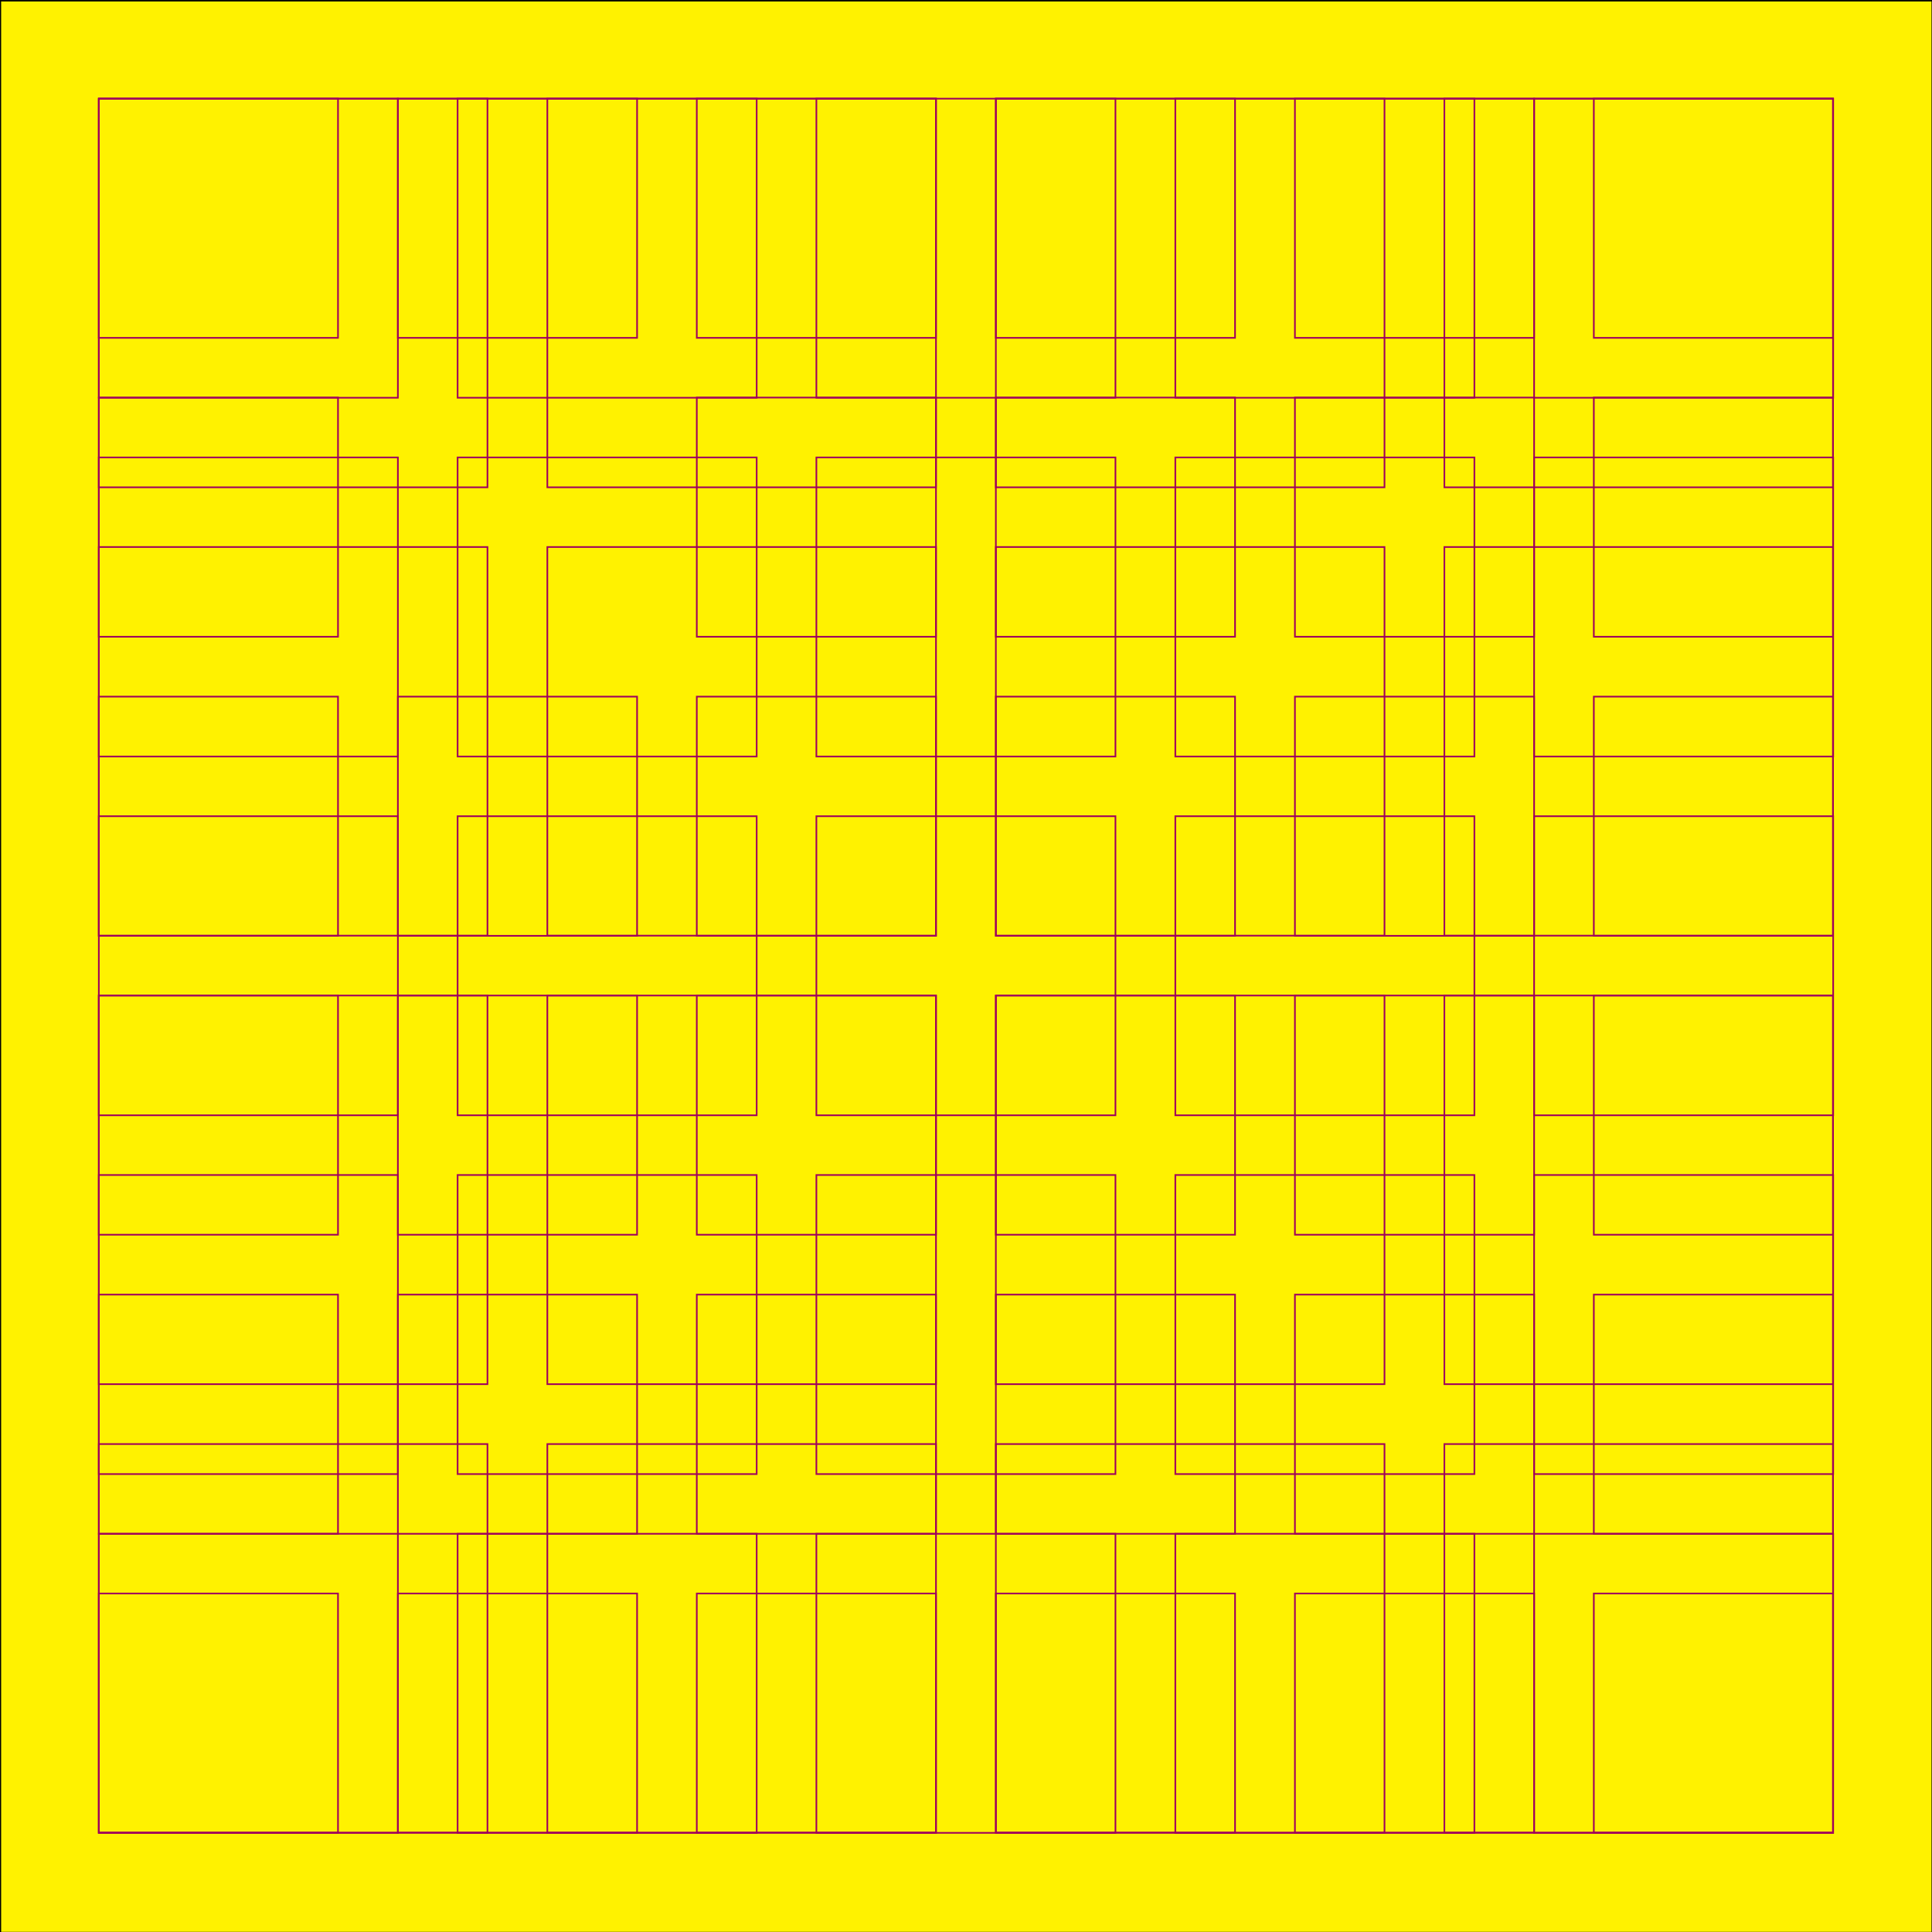 <?xml version="1.0" encoding="utf-8"?>
<!-- Generator: Adobe Illustrator 22.1.0, SVG Export Plug-In . SVG Version: 6.00 Build 0)  -->
<svg version="1.1" id="Livello_1" xmlns="http://www.w3.org/2000/svg" xmlns:xlink="http://www.w3.org/1999/xlink" x="0px" y="0px"
	 viewBox="0 0 1190.6 1190.6" style="enable-background:new 0 0 1190.6 1190.6;" xml:space="preserve">
<rect x="0" y="0" width="1190.6" height="1190.6" fill="#808080" stroke="none"/>
<style type="text/css">
	.st0{fill:#FFF200;stroke:#000000;stroke-miterlimit:10;}
	.st1{fill:none;stroke:#9E005D;stroke-miterlimit:10;}
</style>
<title>Tavola disegno 1</title>
<rect x="0.2" y="0.4" class="st0" width="1190.6" height="1190.6"/>
<rect x="60.9" y="60.8" class="st1" width="239.5" height="239.5"/>
<rect x="613.7" y="60.8" class="st1" width="239.5" height="239.5"/>
<rect x="890.1" y="60.8" class="st1" width="239.5" height="239.5"/>
<rect x="60.9" y="337.1" class="st1" width="239.5" height="239.5"/>
<rect x="337.3" y="337.1" class="st1" width="239.5" height="239.5"/>
<rect x="613.7" y="337.1" class="st1" width="239.5" height="239.5"/>
<rect x="890.1" y="337.1" class="st1" width="239.5" height="239.5"/>
<rect x="60.9" y="613.5" class="st1" width="239.5" height="239.5"/>
<rect x="337.3" y="613.5" class="st1" width="239.5" height="239.5"/>
<rect x="613.7" y="613.5" class="st1" width="239.5" height="239.5"/>
<rect x="890.1" y="613.5" class="st1" width="239.5" height="239.5"/>
<rect x="60.9" y="889.9" class="st1" width="239.5" height="239.5"/>
<rect x="337.3" y="889.9" class="st1" width="239.5" height="239.5"/>
<rect x="613.7" y="889.9" class="st1" width="239.5" height="239.5"/>
<rect x="890.1" y="889.9" class="st1" width="239.5" height="239.5"/>
<rect x="337.3" y="60.8" class="st1" width="239.5" height="239.5"/>
<rect x="60.9" y="60.8" class="st1" width="184.3" height="184.3"/>
<rect x="282" y="60.8" class="st1" width="184.3" height="184.3"/>
<rect x="503.1" y="60.8" class="st1" width="184.3" height="184.3"/>
<rect x="724.3" y="60.8" class="st1" width="184.3" height="184.3"/>
<rect x="945.4" y="60.8" class="st1" width="184.3" height="184.3"/>
<rect x="60.9" y="281.9" class="st1" width="184.3" height="184.3"/>
<rect x="282" y="281.9" class="st1" width="184.3" height="184.3"/>
<rect x="503.1" y="281.9" class="st1" width="184.3" height="184.3"/>
<rect x="724.3" y="281.9" class="st1" width="184.3" height="184.3"/>
<rect x="945.4" y="281.9" class="st1" width="184.3" height="184.3"/>
<rect x="60.9" y="503" class="st1" width="184.3" height="184.3"/>
<rect x="282" y="503" class="st1" width="184.3" height="184.3"/>
<rect x="503.1" y="503" class="st1" width="184.3" height="184.3"/>
<rect x="724.3" y="503" class="st1" width="184.3" height="184.3"/>
<rect x="945.4" y="503" class="st1" width="184.3" height="184.3"/>
<rect x="60.9" y="724.1" class="st1" width="184.3" height="184.3"/>
<rect x="282" y="724.1" class="st1" width="184.3" height="184.3"/>
<rect x="503.1" y="724.1" class="st1" width="184.3" height="184.3"/>
<rect x="724.3" y="724.1" class="st1" width="184.3" height="184.3"/>
<rect x="945.4" y="724.1" class="st1" width="184.3" height="184.3"/>
<rect x="60.9" y="945.2" class="st1" width="184.3" height="184.3"/>
<rect x="282" y="945.2" class="st1" width="184.3" height="184.3"/>
<rect x="503.1" y="945.2" class="st1" width="184.3" height="184.3"/>
<rect x="724.3" y="945.2" class="st1" width="184.3" height="184.3"/>
<rect x="945.4" y="945.2" class="st1" width="184.3" height="184.3"/>
<rect x="60.9" y="60.8" class="st1" width="147.4" height="147.4"/>
<rect x="245.2" y="60.8" class="st1" width="147.4" height="147.4"/>
<rect x="429.4" y="60.8" class="st1" width="147.4" height="147.4"/>
<rect x="613.7" y="60.8" class="st1" width="147.4" height="147.4"/>
<rect x="798" y="60.8" class="st1" width="147.4" height="147.4"/>
<rect x="982.2" y="60.8" class="st1" width="147.4" height="147.4"/>
<rect x="60.9" y="245" class="st1" width="147.4" height="147.4"/>
<rect x="429.4" y="245" class="st1" width="147.4" height="147.4"/>
<rect x="613.7" y="245" class="st1" width="147.4" height="147.4"/>
<rect x="798" y="245" class="st1" width="147.4" height="147.4"/>
<rect x="982.2" y="245" class="st1" width="147.4" height="147.4"/>
<rect x="60.9" y="429.3" class="st1" width="147.4" height="147.4"/>
<rect x="245.2" y="429.3" class="st1" width="147.4" height="147.4"/>
<rect x="429.4" y="429.3" class="st1" width="147.4" height="147.4"/>
<rect x="613.7" y="429.3" class="st1" width="147.4" height="147.4"/>
<rect x="798" y="429.3" class="st1" width="147.4" height="147.4"/>
<rect x="982.2" y="429.3" class="st1" width="147.4" height="147.4"/>
<rect x="60.9" y="613.5" class="st1" width="147.4" height="147.4"/>
<rect x="245.2" y="613.5" class="st1" width="147.4" height="147.4"/>
<rect x="429.4" y="613.5" class="st1" width="147.4" height="147.4"/>
<rect x="613.7" y="613.5" class="st1" width="147.4" height="147.4"/>
<rect x="798" y="613.5" class="st1" width="147.4" height="147.4"/>
<rect x="982.2" y="613.5" class="st1" width="147.4" height="147.4"/>
<rect x="60.9" y="797.8" class="st1" width="147.4" height="147.4"/>
<rect x="245.2" y="797.8" class="st1" width="147.4" height="147.4"/>
<rect x="429.4" y="797.8" class="st1" width="147.4" height="147.4"/>
<rect x="613.7" y="797.8" class="st1" width="147.4" height="147.4"/>
<rect x="798" y="797.8" class="st1" width="147.4" height="147.4"/>
<rect x="982.2" y="797.8" class="st1" width="147.4" height="147.4"/>
<rect x="60.9" y="982" class="st1" width="147.4" height="147.4"/>
<rect x="245.2" y="982" class="st1" width="147.4" height="147.4"/>
<rect x="429.4" y="982" class="st1" width="147.4" height="147.4"/>
<rect x="613.7" y="982" class="st1" width="147.4" height="147.4"/>
<rect x="798" y="982" class="st1" width="147.4" height="147.4"/>
<rect x="982.2" y="982" class="st1" width="147.4" height="147.4"/>
</svg>
